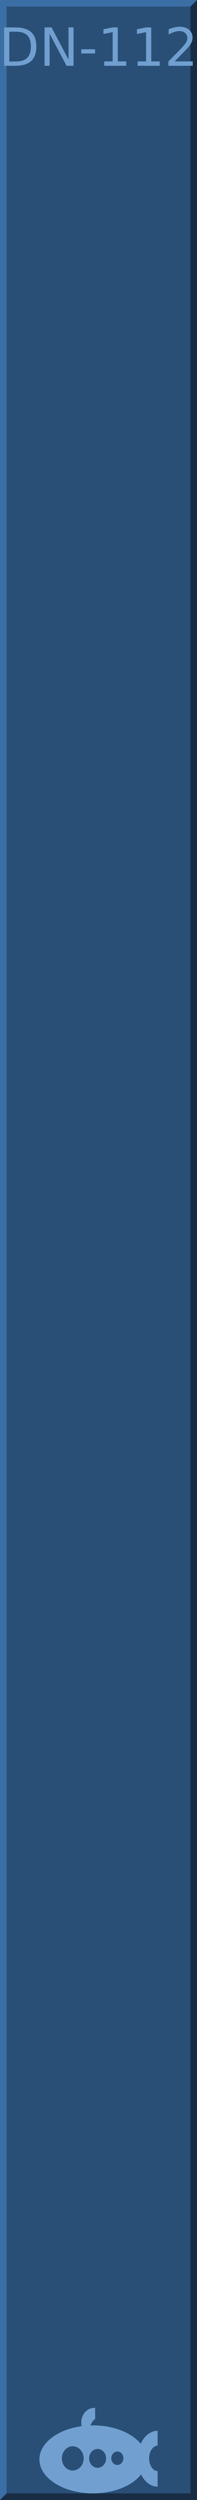 <?xml version="1.0" encoding="UTF-8" standalone="no"?>
<svg
   xmlns:dc="http://purl.org/dc/elements/1.1/"
   xmlns:cc="http://creativecommons.org/ns#"
   xmlns:rdf="http://www.w3.org/1999/02/22-rdf-syntax-ns#"
   xmlns:svg="http://www.w3.org/2000/svg"
   xmlns="http://www.w3.org/2000/svg"
   id="svg4352"
   version="1.1"
   height="380px"
   width="30">
  <defs
     id="defs13" />
  <g
     id="background">
    <path
       id="rect4255"
       d="m 0,0 30,0 0,380 -30,0 z"
       style="fill:#294f77;stroke:none" />
    <path
       id="path4356"
       d="M 0,380 0,0 30,0 29,1 1,1 1,379 Z"
       style="fill:#3a6ea5;fill-rule:nonzero;stroke:none" />
    <path
       id="path4358"
       d="m 0,380 30,0 0,-380 -1,1 0,378 -28,0 z"
       style="fill:#182d44;fill-rule:nonzero;stroke:none" />
  </g>
  <g
     style="font-size:12px;font-family:'DejaVu Sans';fill:#719fcf"
     font-size="12"
     id="logo">
    <path
       id="path4136"
       d="m 14.354,366 a 1.985,2.252 0 0 0 -1.985,2.252 1.985,2.252 0 0 0 0.059,0.532 A 8.169,5.169 0 0 0 6,373.831 8.169,5.169 0 0 0 14.169,379 8.169,5.169 0 0 0 21.483,376.12 3.046,4.248 0 0 0 24,377.976 l 0,-2.358 A 1.338,1.945 0 0 1 22.708,373.677 1.338,1.945 0 0 1 24,371.735 l 0,-2.254 a 3.046,4.248 0 0 0 -2.574,1.979 8.169,5.169 0 0 0 -7.257,-2.798 8.169,5.169 0 0 0 -0.373,0.012 1.754,2.047 0 0 1 0.696,-1.002 l 0,-1.666 A 1.985,2.252 0 0 0 14.354,366 Z m -3.277,5.835 a 1.662,1.843 0 0 1 1.662,1.843 1.662,1.843 0 0 1 -1.662,1.843 1.662,1.843 0 0 1 -1.661,-1.843 1.662,1.843 0 0 1 1.661,-1.843 z m 3.785,0.409 a 1.292,1.433 0 0 1 1.292,1.433 1.292,1.433 0 0 1 -1.292,1.433 1.292,1.433 0 0 1 -1.292,-1.433 1.292,1.433 0 0 1 1.292,-1.433 z m 3.009,0.389 a 0.923,1.024 0 0 1 0.923,1.024 0.923,1.024 0 0 1 -0.923,1.024 0.923,1.024 0 0 1 -0.923,-1.024 0.923,1.024 0 0 1 0.923,-1.024 z" />
    <g
       id="text9"
       style="font-size:8px;text-anchor:middle">
      <path
         id="path19"
         style="font-size:8px;text-anchor:middle"
         d="m 1.418,4.816 0,4.535 0.953,0 q 1.207,0 1.766,-0.547 0.562,-0.547 0.562,-1.727 0,-1.172 -0.562,-1.715 Q 3.578,4.816 2.371,4.816 l -0.953,0 z m -0.789,-0.648 1.621,0 q 1.695,0 2.488,0.707 0.793,0.703 0.793,2.203 0,1.508 -0.797,2.215 Q 3.938,10 2.25,10 l -1.621,0 0,-5.832 z" />
      <path
         id="path21"
         style="font-size:8px;text-anchor:middle"
         d="m 6.785,4.168 1.062,0 2.586,4.879 0,-4.879 0.766,0 0,5.832 -1.062,0 -2.586,-4.879 0,4.879 -0.766,0 0,-5.832 z" />
      <path
         id="path23"
         style="font-size:8px;text-anchor:middle"
         d="m 12.375,7.488 2.105,0 0,0.641 -2.105,0 0,-0.641 z" />
      <path
         id="path25"
         style="font-size:8px;text-anchor:middle"
         d="m 15.867,9.336 1.289,0 0,-4.449 -1.402,0.281 0,-0.719 1.395,-0.281 0.789,0 0,5.168 1.289,0 0,0.664 -3.359,0 0,-0.664 z" />
      <path
         id="path27"
         style="font-size:8px;text-anchor:middle"
         d="m 20.961,9.336 1.289,0 0,-4.449 -1.402,0.281 0,-0.719 1.395,-0.281 0.789,0 0,5.168 1.289,0 0,0.664 -3.359,0 0,-0.664 z" />
      <path
         id="path29"
         style="font-size:8px;text-anchor:middle"
         d="m 26.598,9.336 2.754,0 0,0.664 -3.703,0 0,-0.664 Q 26.098,8.871 26.871,8.09 27.648,7.305 27.848,7.078 28.227,6.652 28.375,6.359 28.527,6.062 28.527,5.777 28.527,5.312 28.199,5.02 27.875,4.727 27.352,4.727 q -0.371,0 -0.785,0.129 Q 26.156,4.984 25.688,5.246 l 0,-0.797 Q 26.164,4.258 26.578,4.16 26.992,4.062 27.336,4.062 q 0.906,0 1.445,0.453 0.539,0.453 0.539,1.211 0,0.359 -0.137,0.684 -0.133,0.32 -0.488,0.758 -0.098,0.113 -0.621,0.656 -0.523,0.539 -1.477,1.512 z" />
    </g>
  </g>
</svg>
